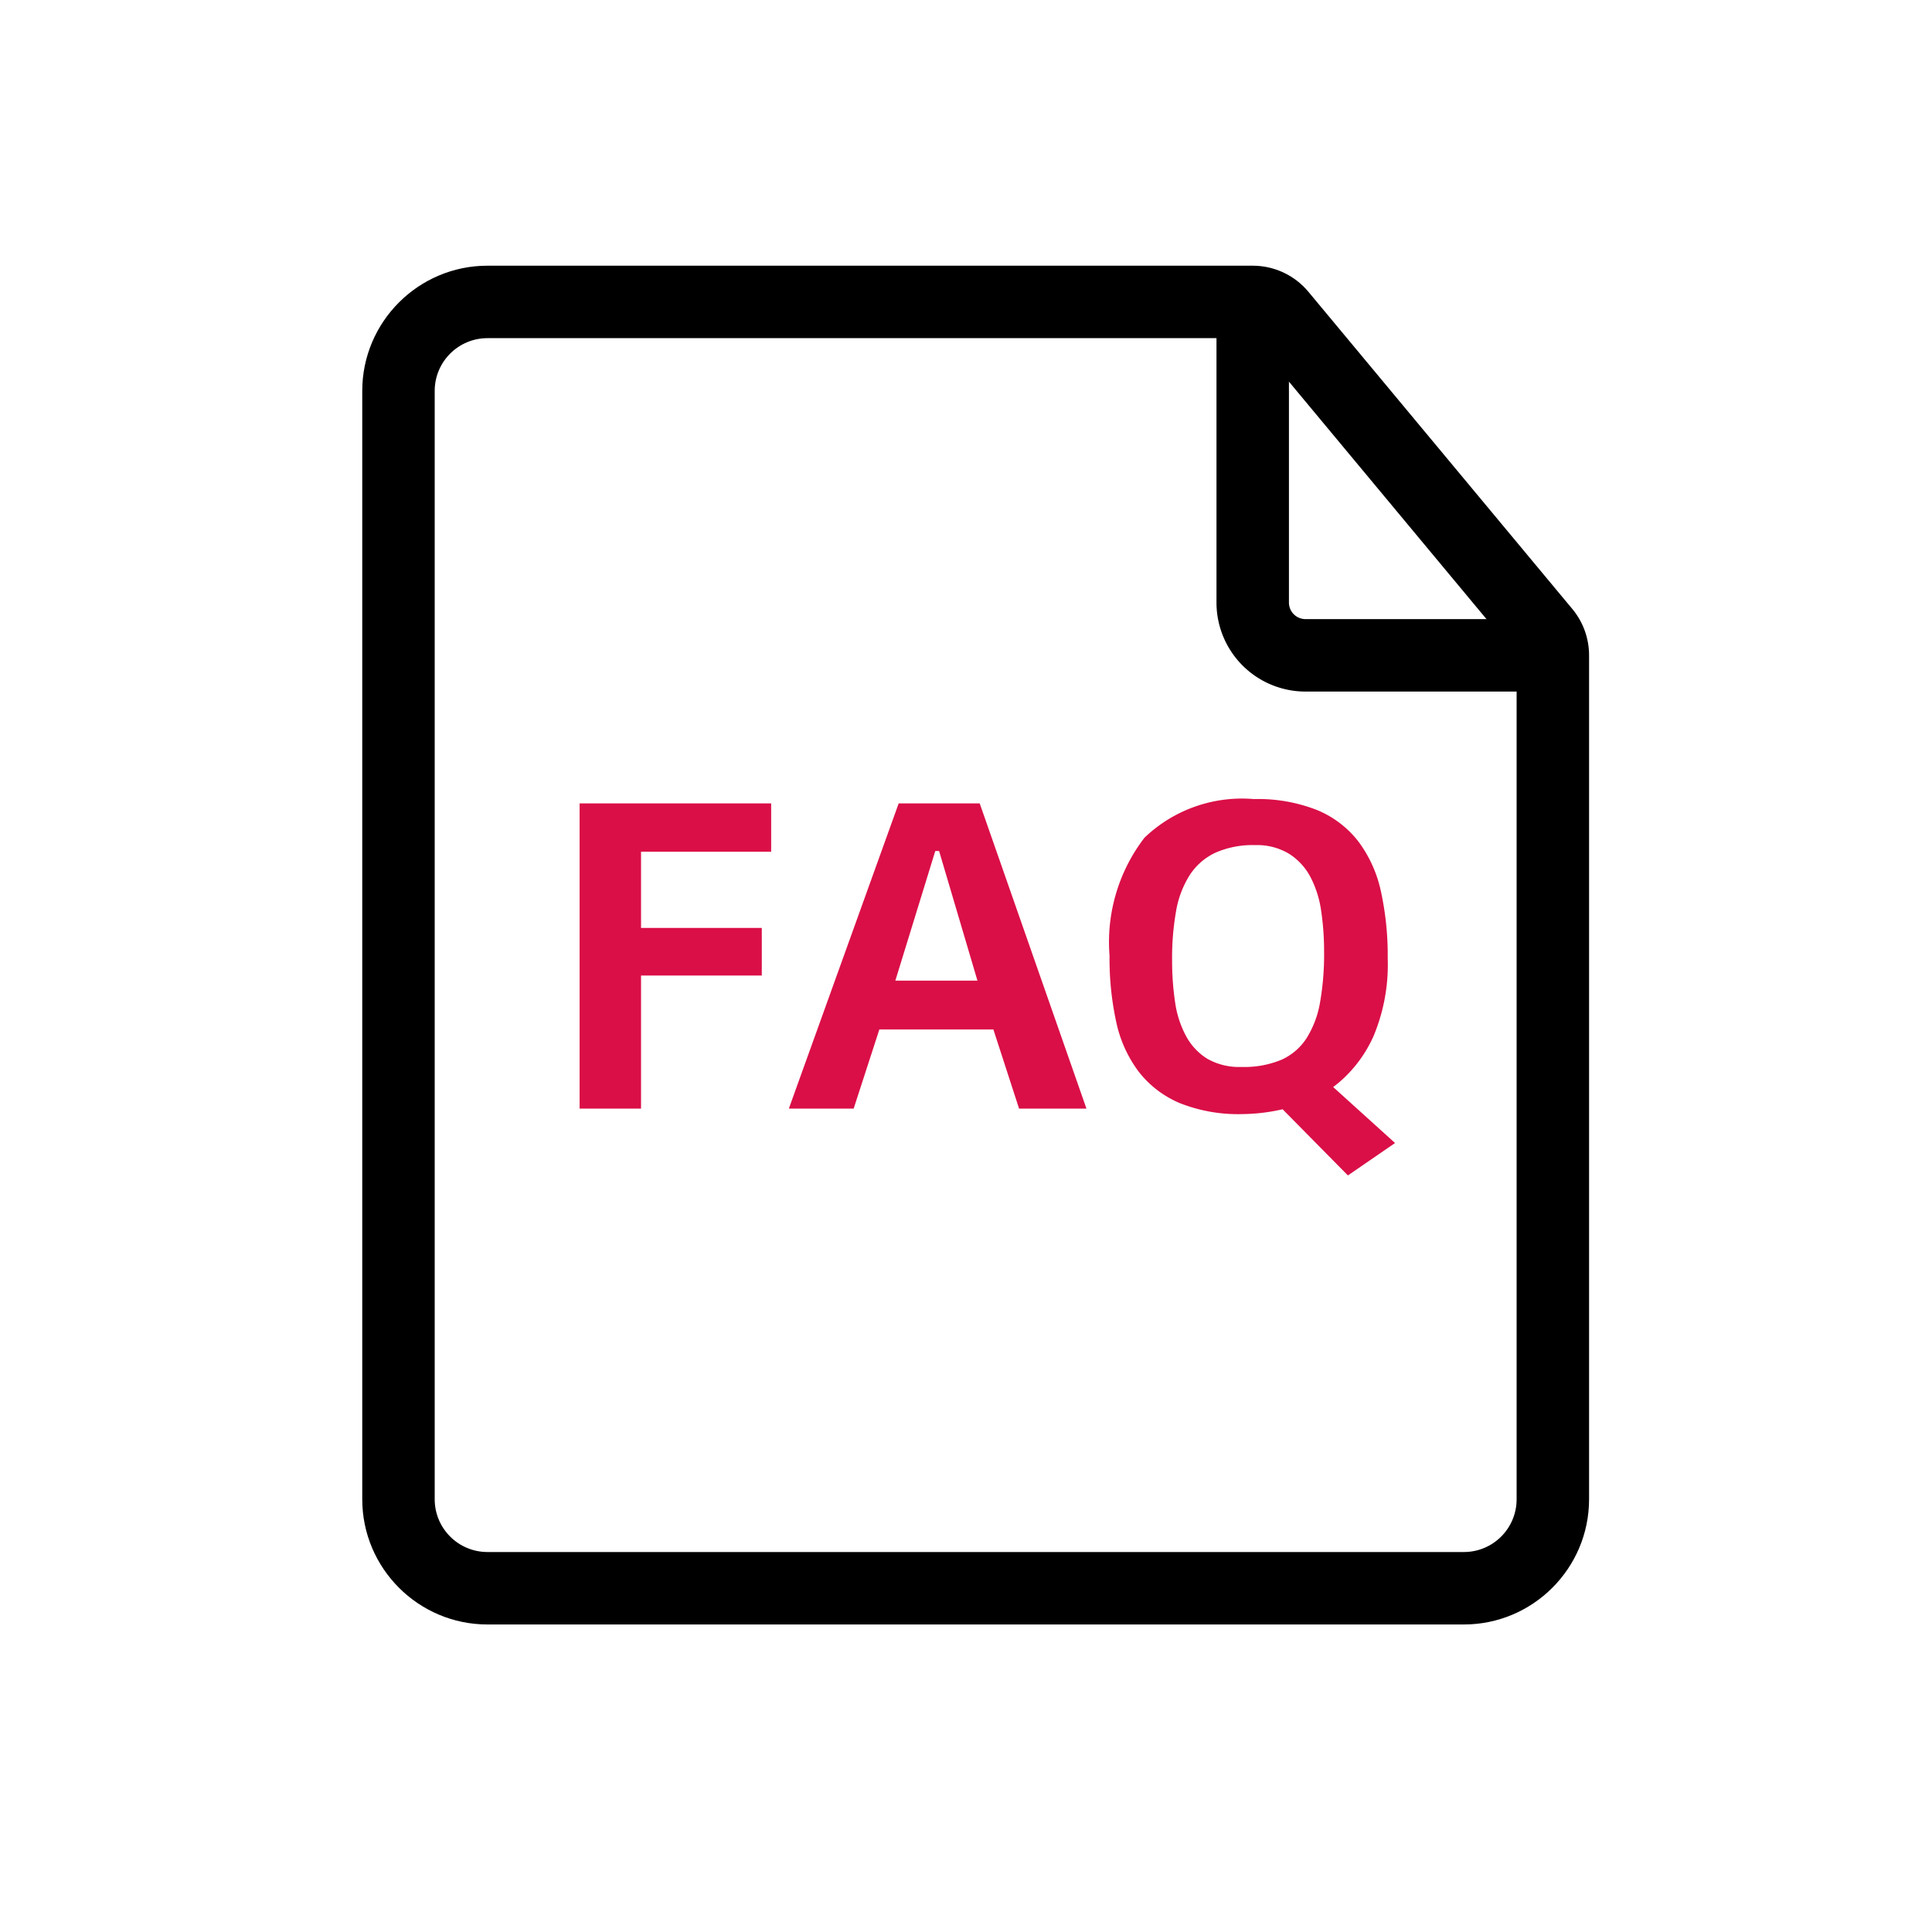 <svg id="img_floatingchat_40" xmlns="http://www.w3.org/2000/svg" width="40" height="40" viewBox="0 0 40 40">
  <g id="img_floatingchat_40-2" data-name="img_floatingchat_40">
    <rect id="Area" width="40" height="40" fill="none"/>
    <g id="ic" transform="translate(8.999 7.001)">
      <g id="Rectangle" transform="translate(0.001)" fill="none" stroke-linecap="round" stroke-linejoin="round" stroke-miterlimit="10">
        <path d="M0,1.093A1.093,1.093,0,0,1,1.093,0H16.937L22.4,6.567V24.039a1.093,1.093,0,0,1-1.093,1.093H1.093A1.093,1.093,0,0,1,0,24.039Z" stroke="none"/>
        <path d="M 1.093 1.9073486328125e-06 C 0.489 1.9073486328125e-06 -3.814697265625e-06 0.489 -3.814697265625e-06 1.093 L -3.814697265625e-06 24.039 C -3.814697265625e-06 24.643 0.489 25.132 1.093 25.132 L 21.308 25.132 C 21.911 25.132 22.4 24.643 22.4 24.039 L 22.4 6.567 L 16.937 1.9073486328125e-06 L 1.093 1.9073486328125e-06 M 1.093 -1.5 L 16.937 -1.5 C 17.382 -1.5 17.805 -1.302 18.09 -0.959 L 23.554 5.608 C 23.778 5.877 23.9 6.217 23.9 6.567 L 23.9 24.039 C 23.9 25.469 22.737 26.632 21.308 26.632 L 1.093 26.632 C -0.337 26.632 -1.5 25.469 -1.5 24.039 L -1.5 1.093 C -1.5 -0.337 -0.337 -1.5 1.093 -1.5 Z" stroke="none" fill="#000"/>
      </g>
      <path id="Path" d="M0,0V5.474A1.093,1.093,0,0,0,1.093,6.567H5.464" transform="translate(16.937 0)" fill="none" stroke="#000" stroke-linecap="round" stroke-linejoin="round" stroke-miterlimit="10" stroke-width="1.5"/>
      <path id="Path_23" data-name="Path 23" d="M.616-5.832H4.582v1H1.888v1.578h2.5v.985h-2.5V.487H.616Zm6.606,0H8.9L11.11.487H9.715L9.183-1.152H6.822L6.29.487H4.948Zm.758.985L7.153-2.163h1.7L8.059-4.847ZM15.171.5a3.857,3.857,0,0,1-.828.1,3.271,3.271,0,0,1-1.3-.227,2.114,2.114,0,0,1-.85-.649,2.616,2.616,0,0,1-.466-1.028,6.142,6.142,0,0,1-.139-1.373,3.547,3.547,0,0,1,.723-2.445,2.917,2.917,0,0,1,2.266-.8,3.337,3.337,0,0,1,1.307.227,2.088,2.088,0,0,1,.858.654,2.656,2.656,0,0,1,.466,1.037,6.2,6.2,0,0,1,.139,1.377,3.833,3.833,0,0,1-.288,1.6,2.7,2.7,0,0,1-.741.989l-.1.078,1.281,1.159-.976.671ZM14.6-4.969a1.908,1.908,0,0,0-.819.157,1.28,1.28,0,0,0-.532.462,2.026,2.026,0,0,0-.283.745,5.54,5.54,0,0,0-.083,1.015,5.831,5.831,0,0,0,.061.867,2.1,2.1,0,0,0,.227.706,1.25,1.25,0,0,0,.44.471,1.332,1.332,0,0,0,.71.17,2,2,0,0,0,.824-.148,1.207,1.207,0,0,0,.523-.449,2.035,2.035,0,0,0,.279-.745,5.724,5.724,0,0,0,.083-1.037,5.681,5.681,0,0,0-.061-.854,2.164,2.164,0,0,0-.222-.7,1.273,1.273,0,0,0-.44-.479A1.286,1.286,0,0,0,14.6-4.969Z" transform="translate(2.385 15.465)" fill="#da0f47"/>
    </g>
  </g>
</svg>
